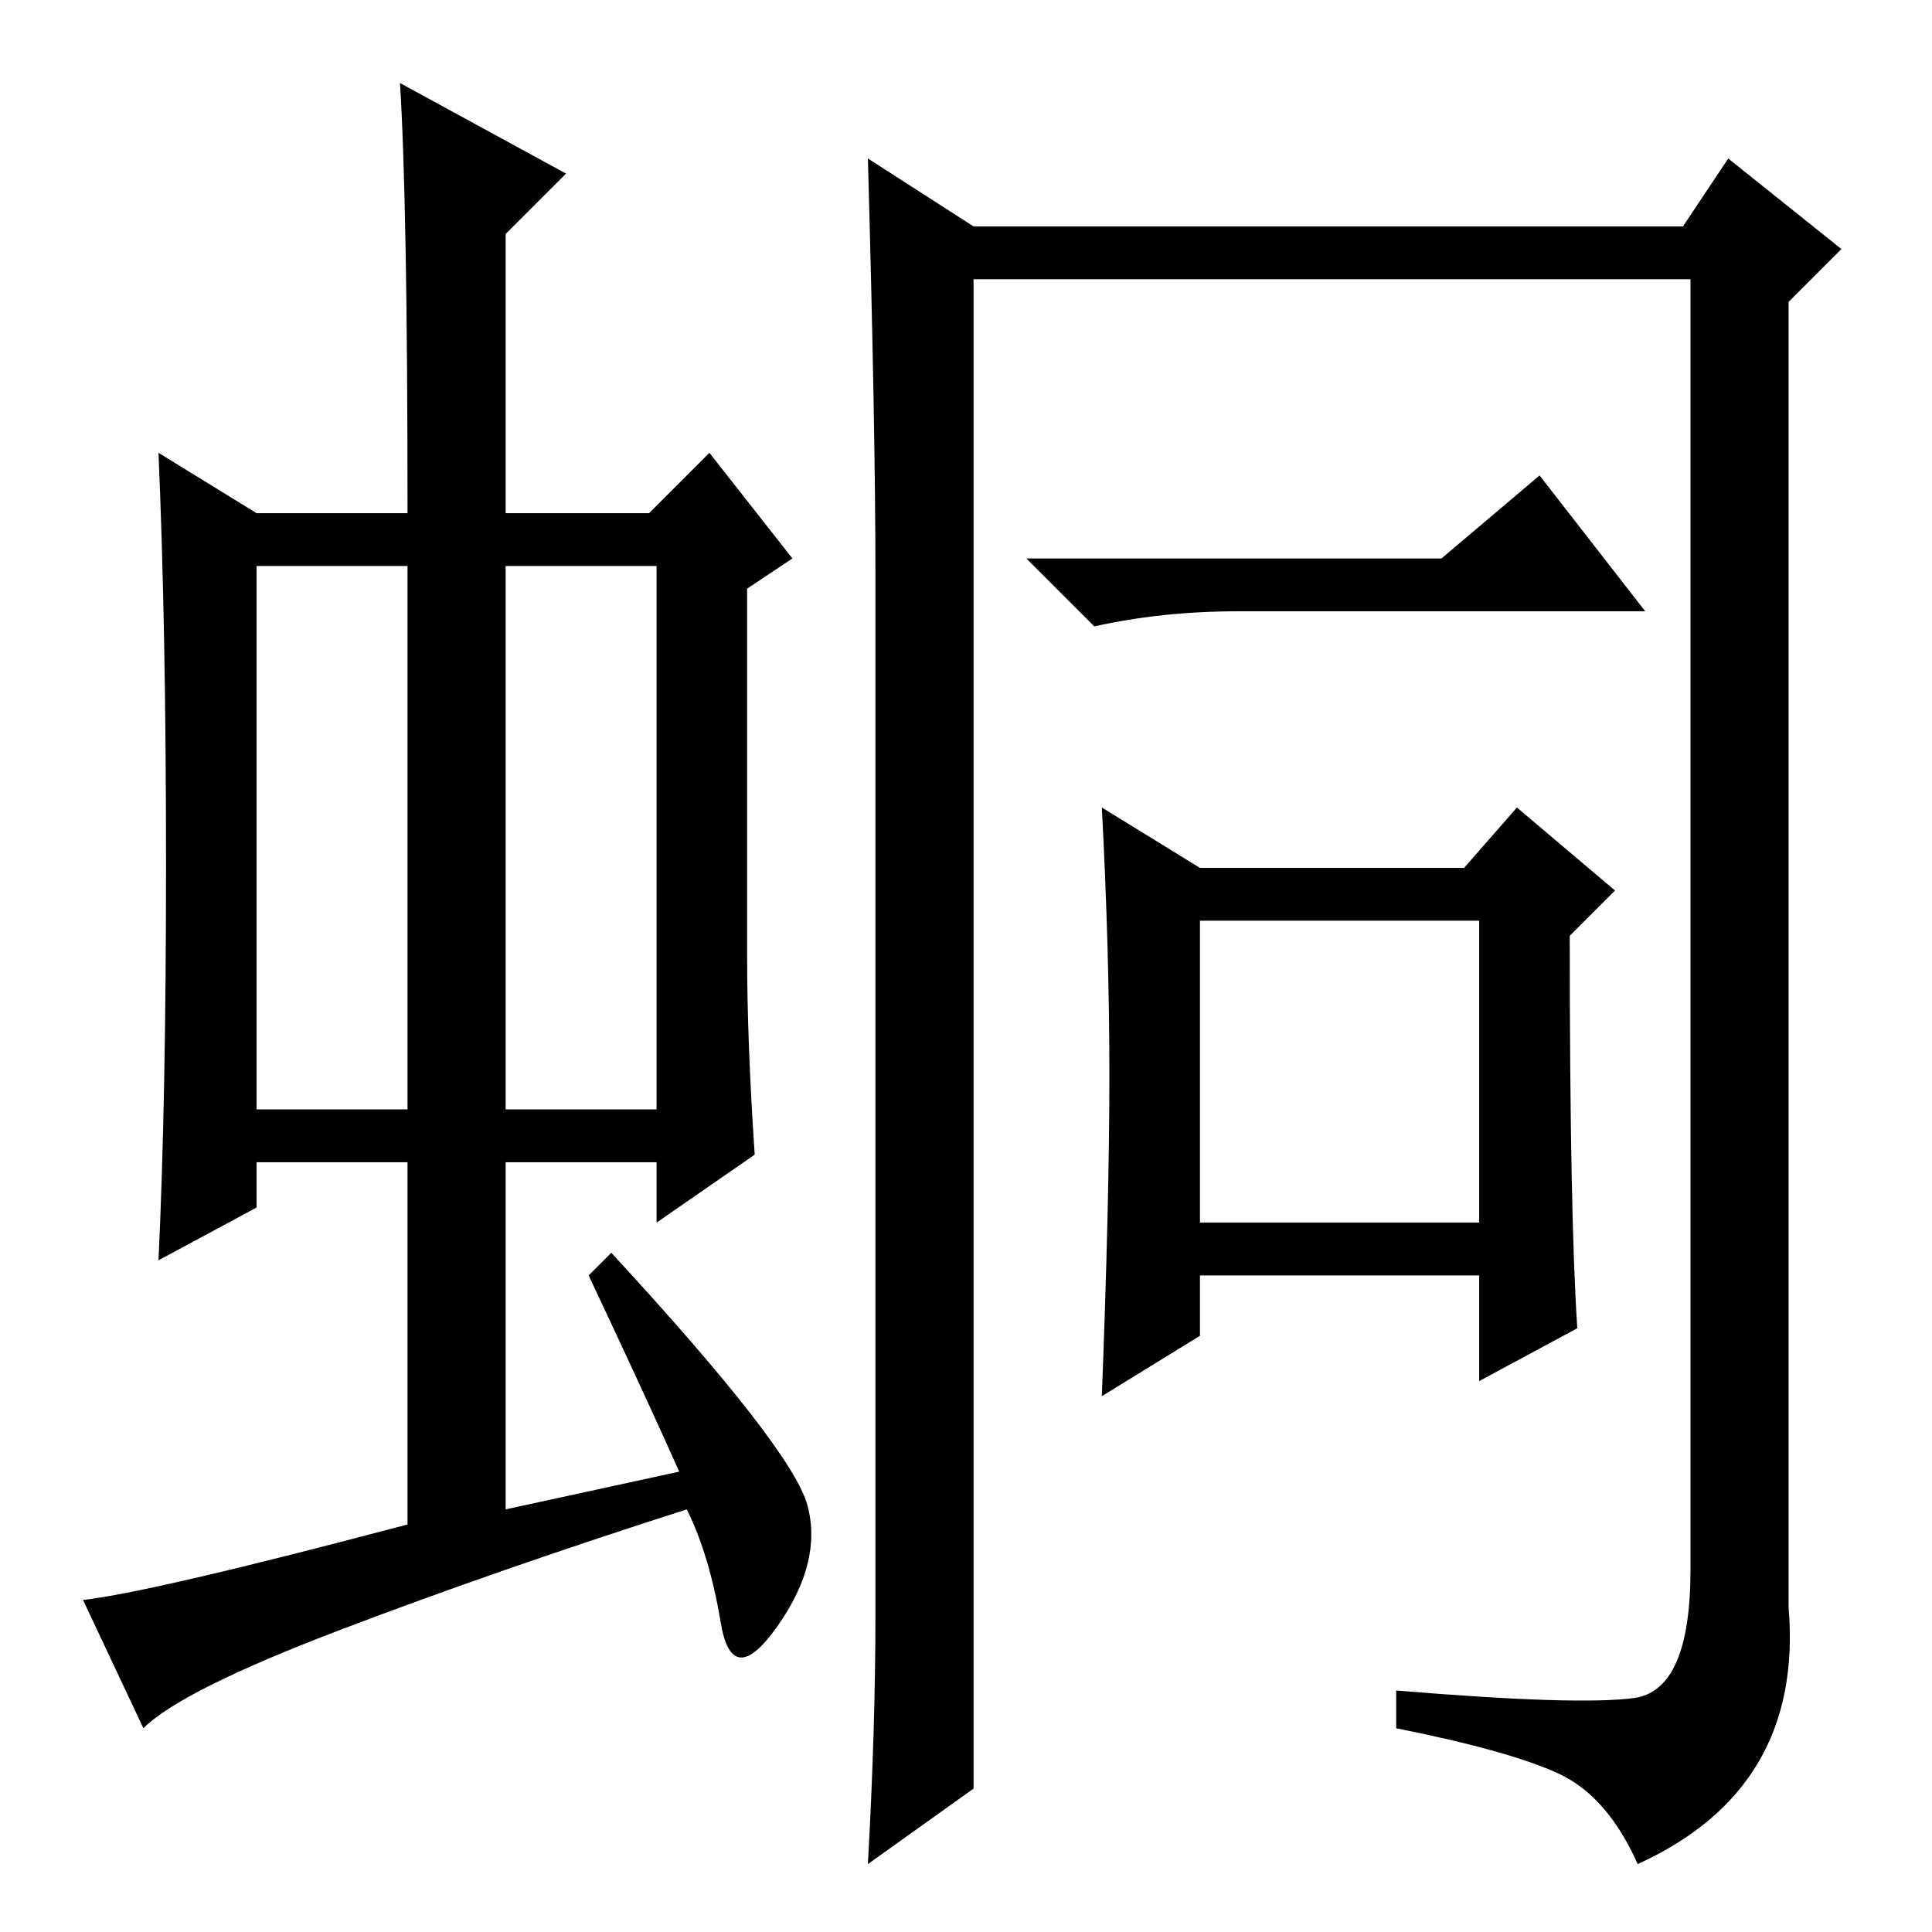 <?xml version="1.0" standalone="no"?>
<!DOCTYPE svg PUBLIC "-//W3C//DTD SVG 1.1//EN" "http://www.w3.org/Graphics/SVG/1.1/DTD/svg11.dtd" >
<svg xmlns="http://www.w3.org/2000/svg" xmlns:xlink="http://www.w3.org/1999/xlink" version="1.1" viewBox="0 -36 256 256">
  <g transform="matrix(1 0 0 -1 0 220)">
   <path fill="currentColor"
d="M34 109h20v72h-20v-72zM67 109h20v72h-20v-72zM78 87l3 3q24 -26 26 -33.5t-4 -16t-7.5 0.5t-4.5 15q-25 -8 -46 -16t-26 -13l-8 17q9 1 43 10v48h-20v-6l-13 -7q1 21 1 52.5t-1 54.5l13 -8h20q0 41 -1 57l22 -12l-8 -8v-37h19l8 8l11 -14l-6 -4v-49q0 -11 1 -26l-13 -9
v8h-20v-46l23 5q-4 9 -12 26zM159 94h37v40h-37v-40zM115 235l14 -9h94l6 9l15 -12l-7 -7v-173q2 -24 -20 -34q-4 9 -10.5 12t-21.5 6v5q24 -2 31.5 -1t7.5 17v171h-95v-200l-14 -10q1 18 1 33v138q0 19 -1 55zM191 182l13 11l14 -18h-54q-10 0 -19 -2l-9 9h55zM147 113.5
q0 16.5 -1 35.5l13 -8h35l7 8l13 -11l-6 -6q0 -37 1 -52l-13 -7v14h-37v-8l-13 -8q1 26 1 42.5z" />
  </g>

</svg>
